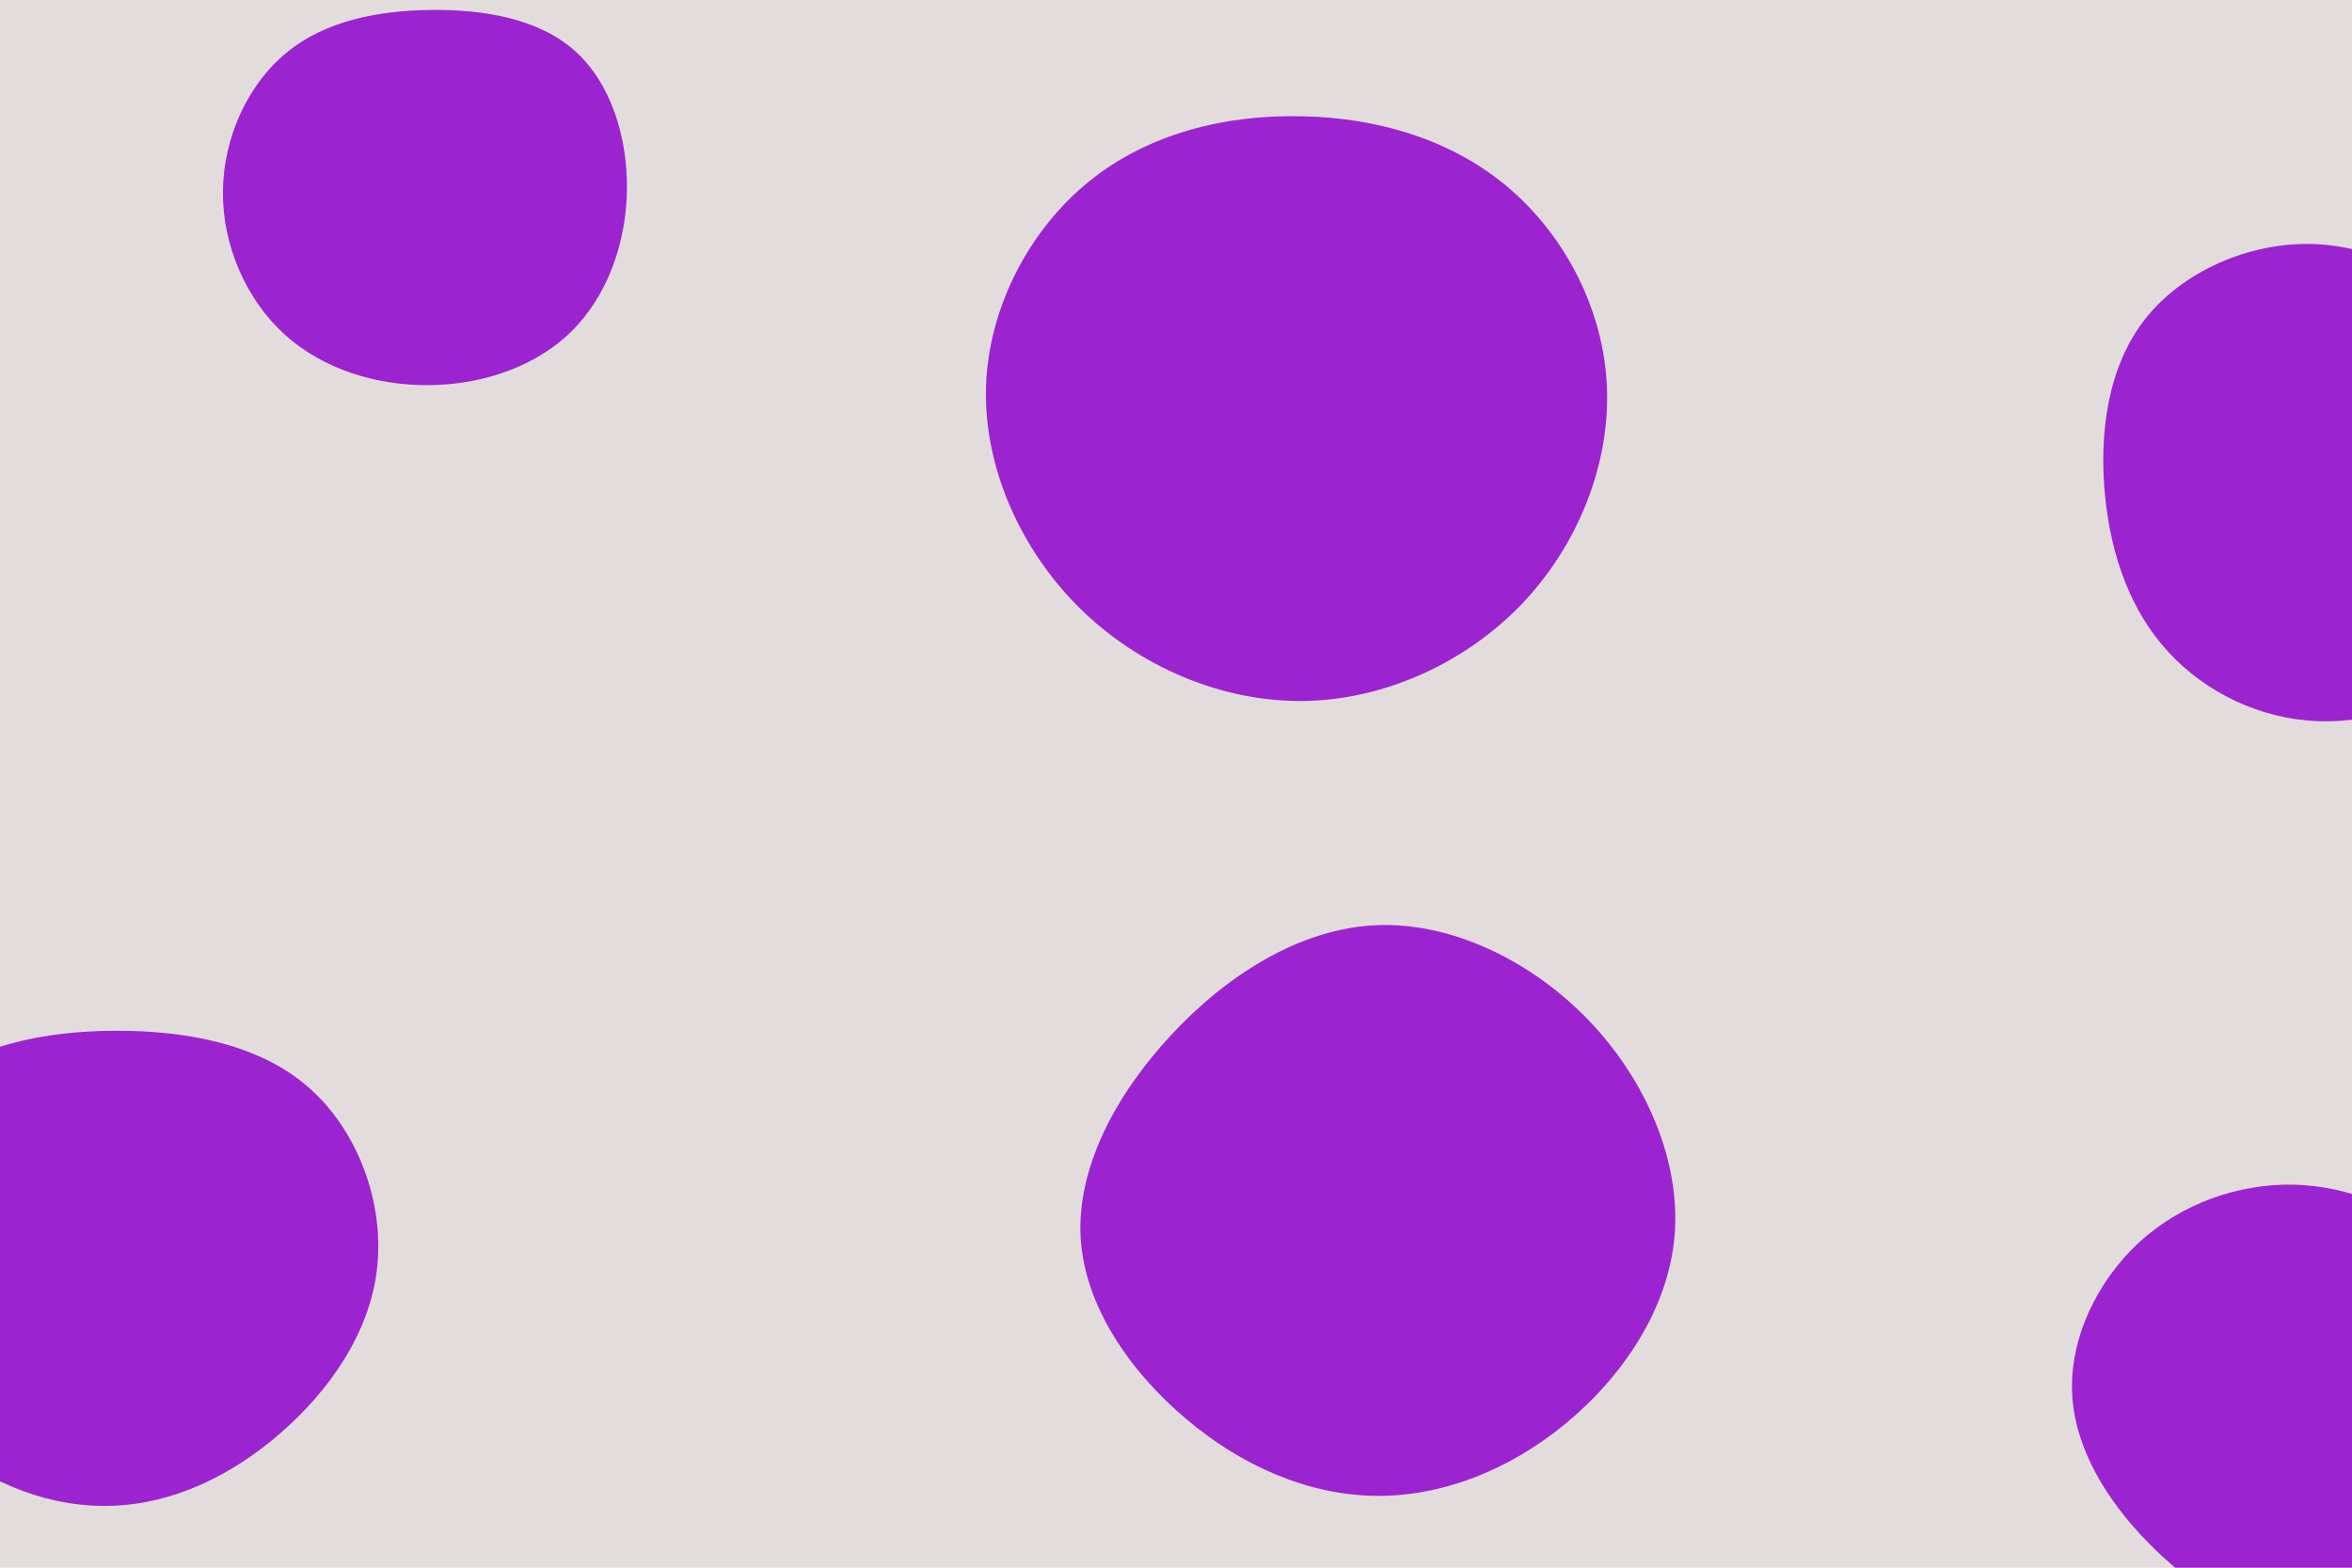 <svg id="visual" viewBox="0 0 900 600" width="900" height="600" xmlns="http://www.w3.org/2000/svg" xmlns:xlink="http://www.w3.org/1999/xlink" version="1.1"><rect width="900" height="600" fill="#e3dcdc"></rect><g><g transform="translate(499 147)"><path d="M78.3 -75.1C99.9 -56.7 114.7 -28.4 115.9 1.2C117.1 30.8 104.8 61.7 83.3 84.2C61.7 106.7 30.8 120.9 -0.4 121.3C-31.6 121.6 -63.1 108.2 -85.9 85.7C-108.7 63.1 -122.6 31.6 -121.7 1C-120.7 -29.7 -104.9 -59.3 -82.1 -77.7C-59.3 -96.1 -29.7 -103.2 -0.7 -102.5C28.4 -101.9 56.7 -93.5 78.3 -75.1Z" fill="#9c23d0"></path></g><g transform="translate(525 475)"><path d="M83.2 -84.2C105 -61.3 118.1 -30.6 115.8 -2.3C113.5 26 95.8 52 73.9 70C52 88 26 98 0.5 97.5C-25 96.9 -50 86 -71.2 68C-92.5 50 -110 25 -111.5 -1.5C-112.9 -27.9 -98.3 -55.8 -77 -78.7C-55.8 -101.6 -27.9 -119.5 1.4 -120.9C30.6 -122.2 61.3 -107.1 83.2 -84.2Z" fill="#9c23d0"></path></g><g transform="translate(165 73)"><path d="M55 -53.5C68.6 -41.4 75.2 -20.7 74.9 -0.3C74.6 20.1 67.4 40.2 53.8 53.7C40.2 67.2 20.1 74.1 -0.3 74.4C-20.7 74.7 -41.4 68.4 -56.2 54.9C-71 41.4 -79.9 20.7 -79.7 0.2C-79.5 -20.3 -70.2 -40.7 -55.4 -52.8C-40.7 -65 -20.3 -69 0.2 -69.2C20.7 -69.4 41.4 -65.7 55 -53.5Z" fill="#9c23d0"></path></g><g transform="translate(44 488)"><path d="M74.1 -71.8C93 -55.3 103.1 -27.6 100.3 -2.7C97.6 22.1 82 44.3 63.2 60.6C44.3 77 22.1 87.5 -0.9 88.3C-23.9 89.2 -47.7 80.4 -66.4 64.1C-85 47.7 -98.5 23.9 -100.3 -1.8C-102 -27.4 -92.1 -54.8 -73.4 -71.3C-54.8 -87.8 -27.4 -93.4 0.1 -93.5C27.6 -93.6 55.3 -88.3 74.1 -71.8Z" fill="#9c23d0"></path></g><g transform="translate(886 192)"><path d="M61.8 -66.3C75.6 -47.9 79.5 -23.9 78.9 -0.6C78.3 22.8 73.3 45.5 59.4 61C45.5 76.6 22.8 84.9 0.9 84C-21 83.2 -42 73.1 -56.3 57.5C-70.6 42 -78.2 21 -80.5 -2.3C-82.8 -25.5 -79.7 -51.1 -65.4 -69.6C-51.1 -88 -25.5 -99.4 -0.8 -98.6C23.9 -97.8 47.9 -84.8 61.8 -66.3Z" fill="#9c23d0"></path></g><g transform="translate(878 534)"><path d="M58.3 -56.6C74.9 -41.8 87.1 -20.9 87.1 0C87.1 20.9 74.9 41.8 58.3 58.2C41.8 74.6 20.9 86.5 0.5 86C-20 85.6 -40 72.8 -56 56.4C-72.1 40 -84.2 20 -85.1 -0.9C-86 -21.8 -75.6 -43.5 -59.6 -58.4C-43.5 -73.2 -21.8 -81 -0.4 -80.6C20.9 -80.1 41.8 -71.4 58.3 -56.6Z" fill="#9c23d0"></path></g></g></svg>